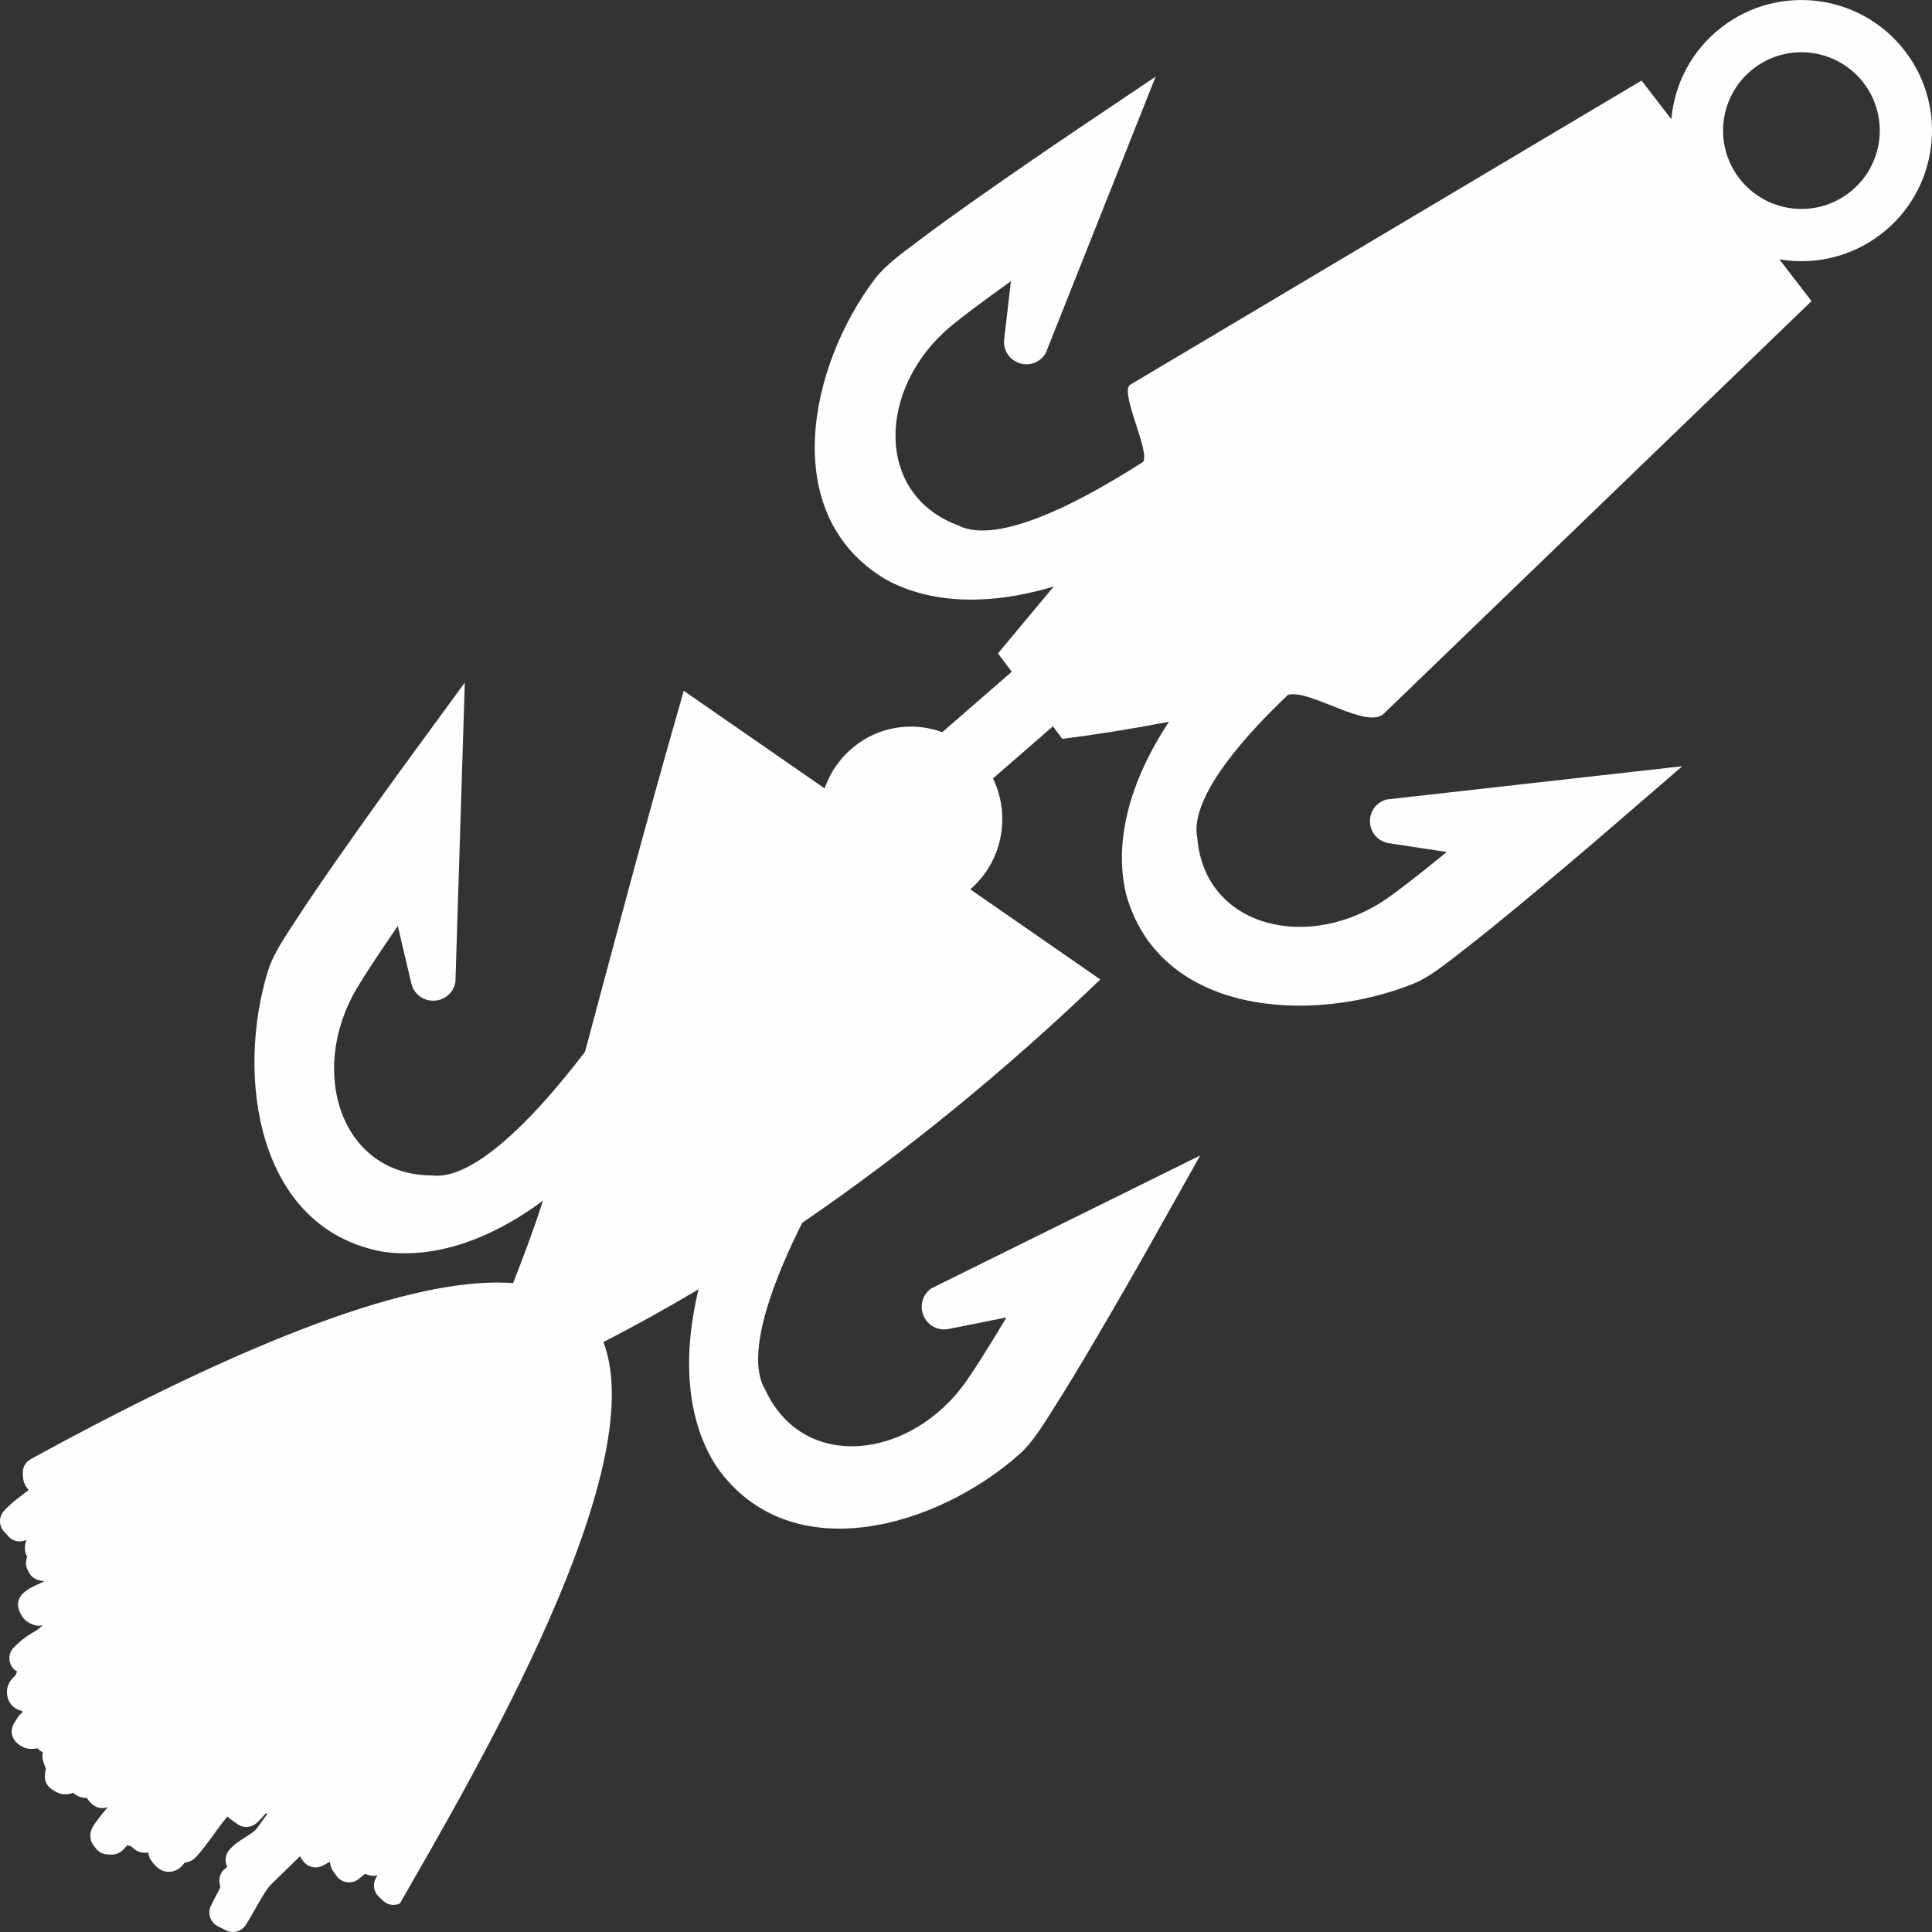 <?xml version="1.0" encoding="UTF-8"?>
<!DOCTYPE svg PUBLIC "-//W3C//DTD SVG 1.1//EN" "http://www.w3.org/Graphics/SVG/1.1/DTD/svg11.dtd">
<!-- Creator: CorelDRAW 2018 (64-Bit) -->
<svg xmlns="http://www.w3.org/2000/svg" xml:space="preserve" width="170mm" height="170mm" version="1.1" style="shape-rendering:geometricPrecision; text-rendering:geometricPrecision; image-rendering:optimizeQuality; fill-rule:evenodd; clip-rule:evenodd"
viewBox="0 0 2983.77 2983.77"
 xmlns:xlink="http://www.w3.org/1999/xlink">
 <rect x="0" y="0" width="2983.77" height="2983.77" fill="#333333" stroke="none"/>
 <defs>
  <style type="text/css">
   <![CDATA[
    .fil0 {fill:#FEFEFE}
   ]]>
  </style>
 </defs>
 <g id="Слой_x0020_1">
  <path class="fil0" d="M1805.31 1114.67c-61.39,93.06 -85.4,186.19 -66.16,266.26 51.97,187.81 287.15,201.35 443.87,138.26 24.4,-9.82 50.7,-31.33 71.71,-47.52 31.05,-23.92 61.41,-48.72 91.63,-73.69 48.44,-40.02 96.44,-80.58 143.99,-121.64l107.71 -92.96 -456.46 51.31c-16.03,4.18 -26.63,18.67 -25.77,35.22 0.86,16.54 12.92,29.85 29.3,32.34l89.3 13.56c-19.62,16.03 -39.38,31.89 -59.44,47.38 -10.42,8.04 -20.92,16.03 -31.72,23.58 -120.42,84.52 -282.19,46.64 -294.1,-91.96 -14.32,-67.5 89.37,-172.79 132.8,-214.81 2.41,-2.34 4.83,-4.66 7.26,-6.98 34.59,-8.95 121.74,54.39 148.03,29.03l660.46 -637.04 -49.75 -64.55c53.62,9.19 110.77,-3.19 157.25,-39.02 88.22,-68 104.61,-194.63 36.61,-282.85 -68,-88.21 -194.63,-104.61 -282.85,-36.61 -46.48,35.83 -73.01,87.94 -77.77,142.13l-46.01 -59.69 -789.51 469.62c-17.47,10.39 30.99,103.2 19.7,119.34 -14.23,9.06 -28.59,17.94 -43.1,26.55 -51.97,30.83 -180.85,103.13 -242.2,71.55 -130.58,-47.99 -124.52,-214.02 -11.27,-307.94 10.12,-8.43 20.59,-16.45 31.1,-24.39 20.22,-15.27 40.72,-30.16 61.35,-44.86l-10.43 89.71c-1.91,16.45 7.75,31.59 23.48,36.78 15.73,5.19 32.51,-1.23 40.76,-15.59l169.69 -426.84 -118.05 79.42c-52.13,35.07 -103.89,70.7 -155.26,106.88 -32.04,22.57 -63.96,45.34 -95.22,68.99 -21.15,16.01 -48.82,35.72 -64.73,56.67 -102.12,134.57 -150.99,365.03 16.51,464.61 68.76,37.77 159.29,40.79 259.3,10.97l-86.07 103.21 21.34 28.33 -107.4 93.38c-15.11,-5.58 -31.42,-8.63 -48.44,-8.63 -61.56,0 -113.9,39.85 -133.22,95.44l-217.51 -150.73c-63.47,220.44 -109.85,399.24 -152.58,557.69 -10.38,13.47 -20.94,26.8 -31.74,39.93 -38.68,47.03 -136.02,159.71 -204.98,150.81 -140.18,-0.72 -191.34,-160.12 -116.22,-287.93 6.7,-11.46 13.87,-22.64 21.11,-33.77 13.93,-21.4 28.25,-42.53 42.76,-63.54l20.86 88.59c3.82,16.25 18.17,27.28 34.85,26.8 16.69,-0.47 30.39,-12.3 33.28,-28.74l14.5 -462.62 -84.63 115.71c-37.38,51.1 -74.21,102.6 -110.49,154.49 -22.62,32.37 -45.07,64.88 -66.58,98.01 -14.56,22.42 -34.03,50.57 -41.91,75.88 -50.65,162.51 -17.96,397.63 174.88,434.59 78.1,12.22 164.91,-15.94 249.46,-78.47 -15.13,47.23 -31.61,90.07 -46.17,127.3 -132.95,-10.03 -365.36,63.94 -744.84,271.8 -8.4,4.6 -13.03,13.19 -12.28,22.71 0.23,6.37 0.31,10.8 3.39,16.94 1.58,3.16 3.55,5.8 5.81,7.99l-2.99 2.23c-11.72,8.77 -25.78,19.32 -35.48,30.25 -8.08,9.12 -8.01,22.7 0.17,31.74l6.72 7.43c5.86,6.46 14.08,9.11 22.61,7.28 1.72,-0.37 3.59,-0.98 5.53,-1.76 -3.51,8.47 -3.75,18.02 0.97,26.17 -3.09,7.36 -2.28,16.04 2.06,22.7 2.71,6.28 7.8,10.87 14.56,13.02 3.76,1.2 6.99,1.8 9.92,1.92 -1.54,0.79 -3.14,1.59 -4.8,2.38 -11.05,5.28 -18.85,7.63 -28.4,16.58 -7.44,6.98 -9.61,17.36 -5.58,26.73 4.68,10.9 9.43,16.48 20.69,21.16 5.21,2.16 10.53,2.47 15.67,0.93 -0.94,0.86 -1.87,1.72 -2.8,2.61 -5.06,4.81 -9.52,7.01 -15.4,10.49 -10,5.93 -18.15,12.96 -26.37,21.1 -6.23,6.17 -8.51,14.58 -6.23,23.05 1.7,6.36 5.6,11.4 11.03,14.46 -0.88,1.75 -1.63,3.65 -2.28,5.77 -5.83,5.65 -9,8.32 -12.04,17.01 -0.84,2.41 -1.24,4.59 -1.33,7.14 -0.32,10.76 3.81,20.8 13.09,26.8 3.66,2.35 7.1,3.56 10.71,4.18 -0.11,0.85 -0.19,1.7 -0.24,2.55 -2.65,2.17 -4.86,4.24 -6.7,7.17l-5.79 9.2c-5.88,9.34 -4.7,21.09 2.92,29.08 8.66,9.07 20.82,12.74 32.94,9.58 2.61,2.62 5.17,4.67 8.62,6.15 -0.93,3.59 -0.98,7.43 -0.09,11.31 1.07,4.68 2.96,10.33 4.88,14.81 -1.04,2.56 -1.64,5.17 -1.61,8.57 -1.03,8.97 2.77,17.24 10.27,22.33 7.45,5.06 14.38,8.76 23.84,7.85 3.64,-0.34 6.58,-1.22 9.22,-2.46 5.75,5.46 13.51,8.34 21.41,8.11 2.16,3.72 5.06,7.08 8.5,10.01 6.75,5.74 15.56,7.26 23.67,4.19 -6.33,7.59 -12.48,15.32 -18.34,23.34 -5.74,7.84 -9.95,15 -8.06,25.41 1.35,7.42 4.28,10.29 8.53,15.54 4.71,5.83 11.2,8.9 18.7,8.83 4.91,-0.04 7.13,0.86 12.75,-0.95 8.35,-2.68 11.14,-7.46 16.32,-13.05 1.95,0.63 3.97,1.02 6.01,1.13 5.34,5.53 11.13,9.7 20.15,10.21 2.4,0.13 4.6,-0.01 6.65,-0.4 0.25,4.06 1.58,8.08 3.99,11.73 7.57,11.45 18.36,20.65 33.25,17.51 8.06,-1.7 14.1,-6.72 18.67,-13.38 2.04,-0.29 4.15,-0.76 6.08,-1.46 7.35,-2.66 9.19,-4.5 14.15,-10.12 15.91,-18.01 28.48,-38.39 43.62,-56.93 0.77,-0.95 1.62,-1.9 2.52,-2.86 1.12,1.24 2.39,2.39 3.81,3.41l11.26 8.16c9,6.53 20.93,6.06 29.39,-1.15 5.01,-4.28 9.99,-9.74 14.75,-15.52 0.8,0.36 1.62,0.67 2.45,0.93l-17.3 23.75c-3.21,3.56 -8.38,6.9 -12.28,9.43 -10.43,6.75 -21.22,12.98 -29.35,22.61 -6.37,7.53 -7.37,17.81 -2.99,26.23 -1.11,0.81 -2.19,1.62 -3.24,2.44 -7.07,5.56 -10.28,13.96 -8.72,22.82 0.38,2.16 0.77,4.18 1.28,6.07 -1.62,3.04 -3.16,6.05 -4.59,8.78 -3.46,6.61 -6.89,13.27 -10.11,19.98 -5.61,11.65 -0.85,25.69 10.69,31.52l12.46 6.31c10.94,5.53 24.16,1.93 30.76,-8.4 7.17,-11.2 13.5,-23.24 20.25,-34.74 4.82,-8.21 12.52,-21.66 19.27,-28.23l44.29 -43.15c1.58,3.45 3.75,6.66 6.4,9.57 7.03,7.7 17.73,9.94 27.26,5.69 3.93,-1.76 8.11,-4.12 12.42,-6.88 0.44,9.26 5.51,16.26 11.13,23.22 4.14,5.13 9.54,8.05 16.1,8.72 6.55,0.67 12.43,-1.11 17.52,-5.3 3.15,-2.59 6.29,-5.2 9.41,-7.82 0.56,0.23 1.13,0.45 1.71,0.66 5.49,1.9 9.05,3.17 15.35,2.1 0.81,-0.14 1.54,-0.29 2.2,-0.46 -1.36,2.19 -2.53,4.32 -3.41,6.33 -4.02,9.29 -1.94,19.61 5.37,26.62l6.43 6.16c7.14,6.84 17.16,8.57 26.18,4.52 117.22,-204.17 389.91,-669.29 314.38,-867.16 48.36,-24.74 97.44,-51.97 146.93,-81.49 -26.28,109.22 -17.11,205.69 28.57,274.97 113.61,160.15 341.1,92.37 467.98,-21.12 19.75,-17.67 37.3,-47.06 51.66,-69.6 21.22,-33.31 41.49,-67.22 61.57,-101.23 32.18,-54.53 63.76,-109.4 94.75,-164.61l70.19 -125 -414.94 205.06c-13.76,9.46 -18.84,26.83 -12.35,42.2 6.49,15.38 22.48,23.85 38.85,20.6l89.26 -17.76c-13.1,21.91 -26.39,43.71 -40.08,65.26 -7.12,11.19 -14.33,22.36 -21.97,33.21 -85.14,121.36 -251.41,140.92 -310.2,13.66 -36.7,-59.05 25.46,-194.36 52.21,-249.06 1.48,-3.04 2.98,-6.07 4.49,-9.1 156.08,-106.83 312.78,-234.06 460.51,-375.96l-200.82 -139.17c30.26,-26.19 49.44,-65.1 49.44,-108.54 0,-22.53 -5.17,-43.84 -14.35,-62.79l92.52 -80.44 14.59 19.38c53.48,-6.77 108.48,-15.61 164.63,-26.45zm902.91 -1008.82c52.93,-40.8 128.91,-30.96 169.71,21.97 40.8,52.93 30.97,128.91 -21.96,169.71 -52.93,40.8 -128.91,30.96 -169.71,-21.97 -40.8,-52.93 -30.96,-128.91 21.97,-169.71z"/>
 </g>
</svg>
